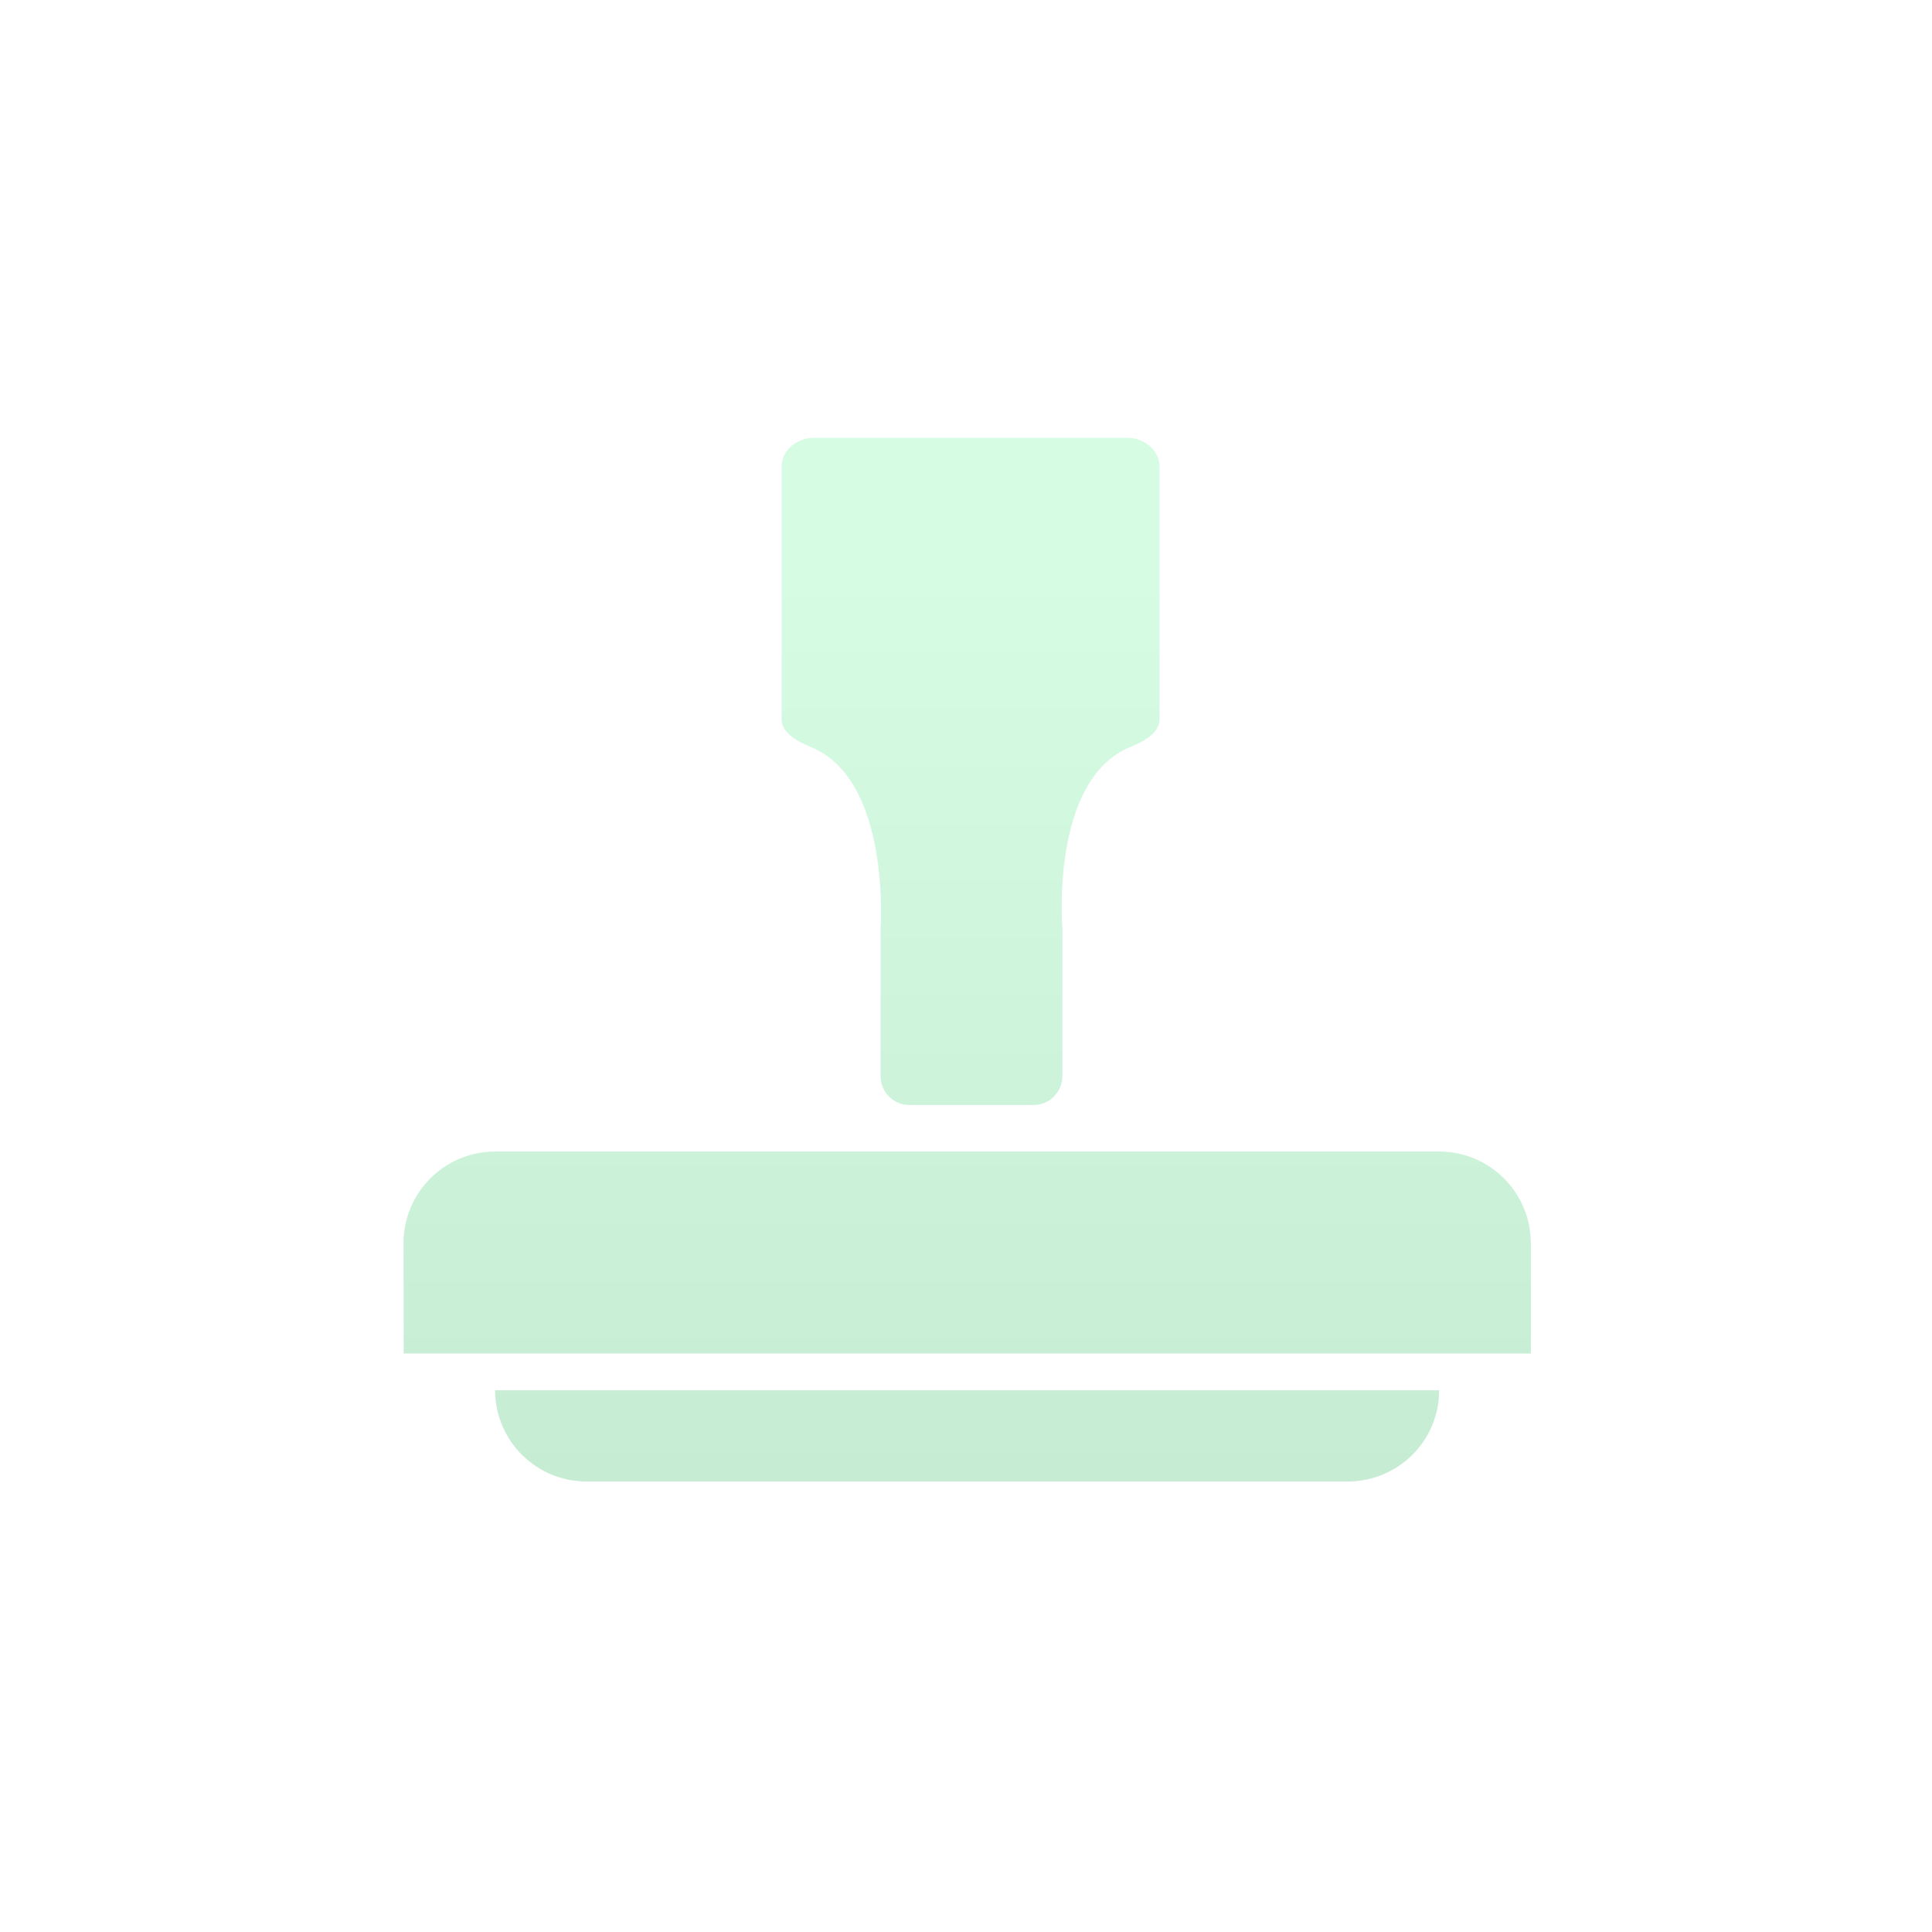 <?xml version="1.0" encoding="iso-8859-1"?>
<!-- Generator: Adobe Illustrator 16.0.0, SVG Export Plug-In . SVG Version: 6.00 Build 0)  -->
<!DOCTYPE svg PUBLIC "-//W3C//DTD SVG 1.1//EN" "http://www.w3.org/Graphics/SVG/1.1/DTD/svg11.dtd">
<svg version="1.1" id="Approval" xmlns="http://www.w3.org/2000/svg" xmlns:xlink="http://www.w3.org/1999/xlink" x="0px" y="0px"
	 width="120px" height="120px" viewBox="0 0 120 120" style="enable-background:new 0 0 120 120;" xml:space="preserve">
<filter  x="-7" y="8" filterUnits="userSpaceOnUse" id="f1">
	<feOffset  result="offOut" in="SourceGraphic" dx="0" dy="3"></feOffset>
	<feGaussianBlur  stdDeviation="2" result="blurOut" in="offOut"></feGaussianBlur>
	<feBlend  mode="normal" in2="blurOut" in="SourceGraphic"></feBlend>
</filter>
<g id="shape_copy_62_" style="display:none;">
	<g style="display:inline;">
		<linearGradient id="SVGID_1_" gradientUnits="userSpaceOnUse" x1="60" y1="120" x2="60" y2="0">
			<stop  offset="0" style="stop-color:#32AF5C"/>
			<stop  offset="1" style="stop-color:#50BB74"/>
		</linearGradient>
		<path style="fill-rule:evenodd;clip-rule:evenodd;fill:url(#SVGID_1_);" d="M108,0H12C5.373,0,0,5.373,0,12v96c0,6.628,5.373,12,12,12h96c6.627,0,12-5.372,12-12V12
			C120,5.373,114.627,0,108,0z"/>
	</g>
</g>
<g style="display:none;opacity:0.2;filter:url(#f1);">
	<path style="display:inline;fill-rule:evenodd;clip-rule:evenodd;" d="M50.328,46.385c5.044,2.017,4.365,11.318,4.365,11.318v9.122c0,0.999,0.796,1.808,1.779,1.808h7.736
		c0.984,0,1.78-0.809,1.78-1.808v-9.122c0,0-0.793-9.301,4.251-11.318c0.96-0.383,1.781-0.949,1.781-1.69V29
		c0-1.176-1.119-1.807-1.97-1.807H50.516c-0.851,0-1.968,0.631-1.968,1.807v15.695C48.548,45.436,49.368,46.001,50.328,46.385z
		 M89.39,71.524H30.754c-3.143,0-5.691,2.548-5.691,5.691l0.011,6.854h70.008v-6.854C95.081,74.072,92.532,71.524,89.39,71.524z
		 M36.446,92.019h47.251c3.144,0,5.692-2.525,5.692-5.667H30.754C30.754,89.494,33.303,92.019,36.446,92.019z"/>
</g>
<g>
	<g>
		<linearGradient id="SVGID_2_" gradientUnits="userSpaceOnUse" x1="60.072" y1="92.019" x2="60.072" y2="27.193">
			<stop  offset="0" style="stop-color:#C7ECD4"/>
			<stop  offset="0.877" style="stop-color:#D7FCE4"/>
		</linearGradient>
		<path style="fill-rule:evenodd;clip-rule:evenodd;fill:url(#SVGID_2_);" d="M50.328,46.385c5.044,2.017,4.365,11.318,4.365,11.318v9.122c0,0.999,0.796,1.808,1.779,1.808h7.736
			c0.984,0,1.78-0.809,1.78-1.808v-9.122c0,0-0.793-9.301,4.251-11.318c0.96-0.383,1.781-0.949,1.781-1.69V29
			c0-1.176-1.119-1.807-1.97-1.807H50.516c-0.851,0-1.968,0.631-1.968,1.807v15.695C48.548,45.436,49.368,46.001,50.328,46.385z
			 M89.39,71.524H30.754c-3.143,0-5.691,2.548-5.691,5.691l0.011,6.854h70.008v-6.854C95.081,74.072,92.532,71.524,89.39,71.524z
			 M36.446,92.019h47.251c3.144,0,5.692-2.525,5.692-5.667H30.754C30.754,89.494,33.303,92.019,36.446,92.019z"/>
	</g>
</g>
</svg>
